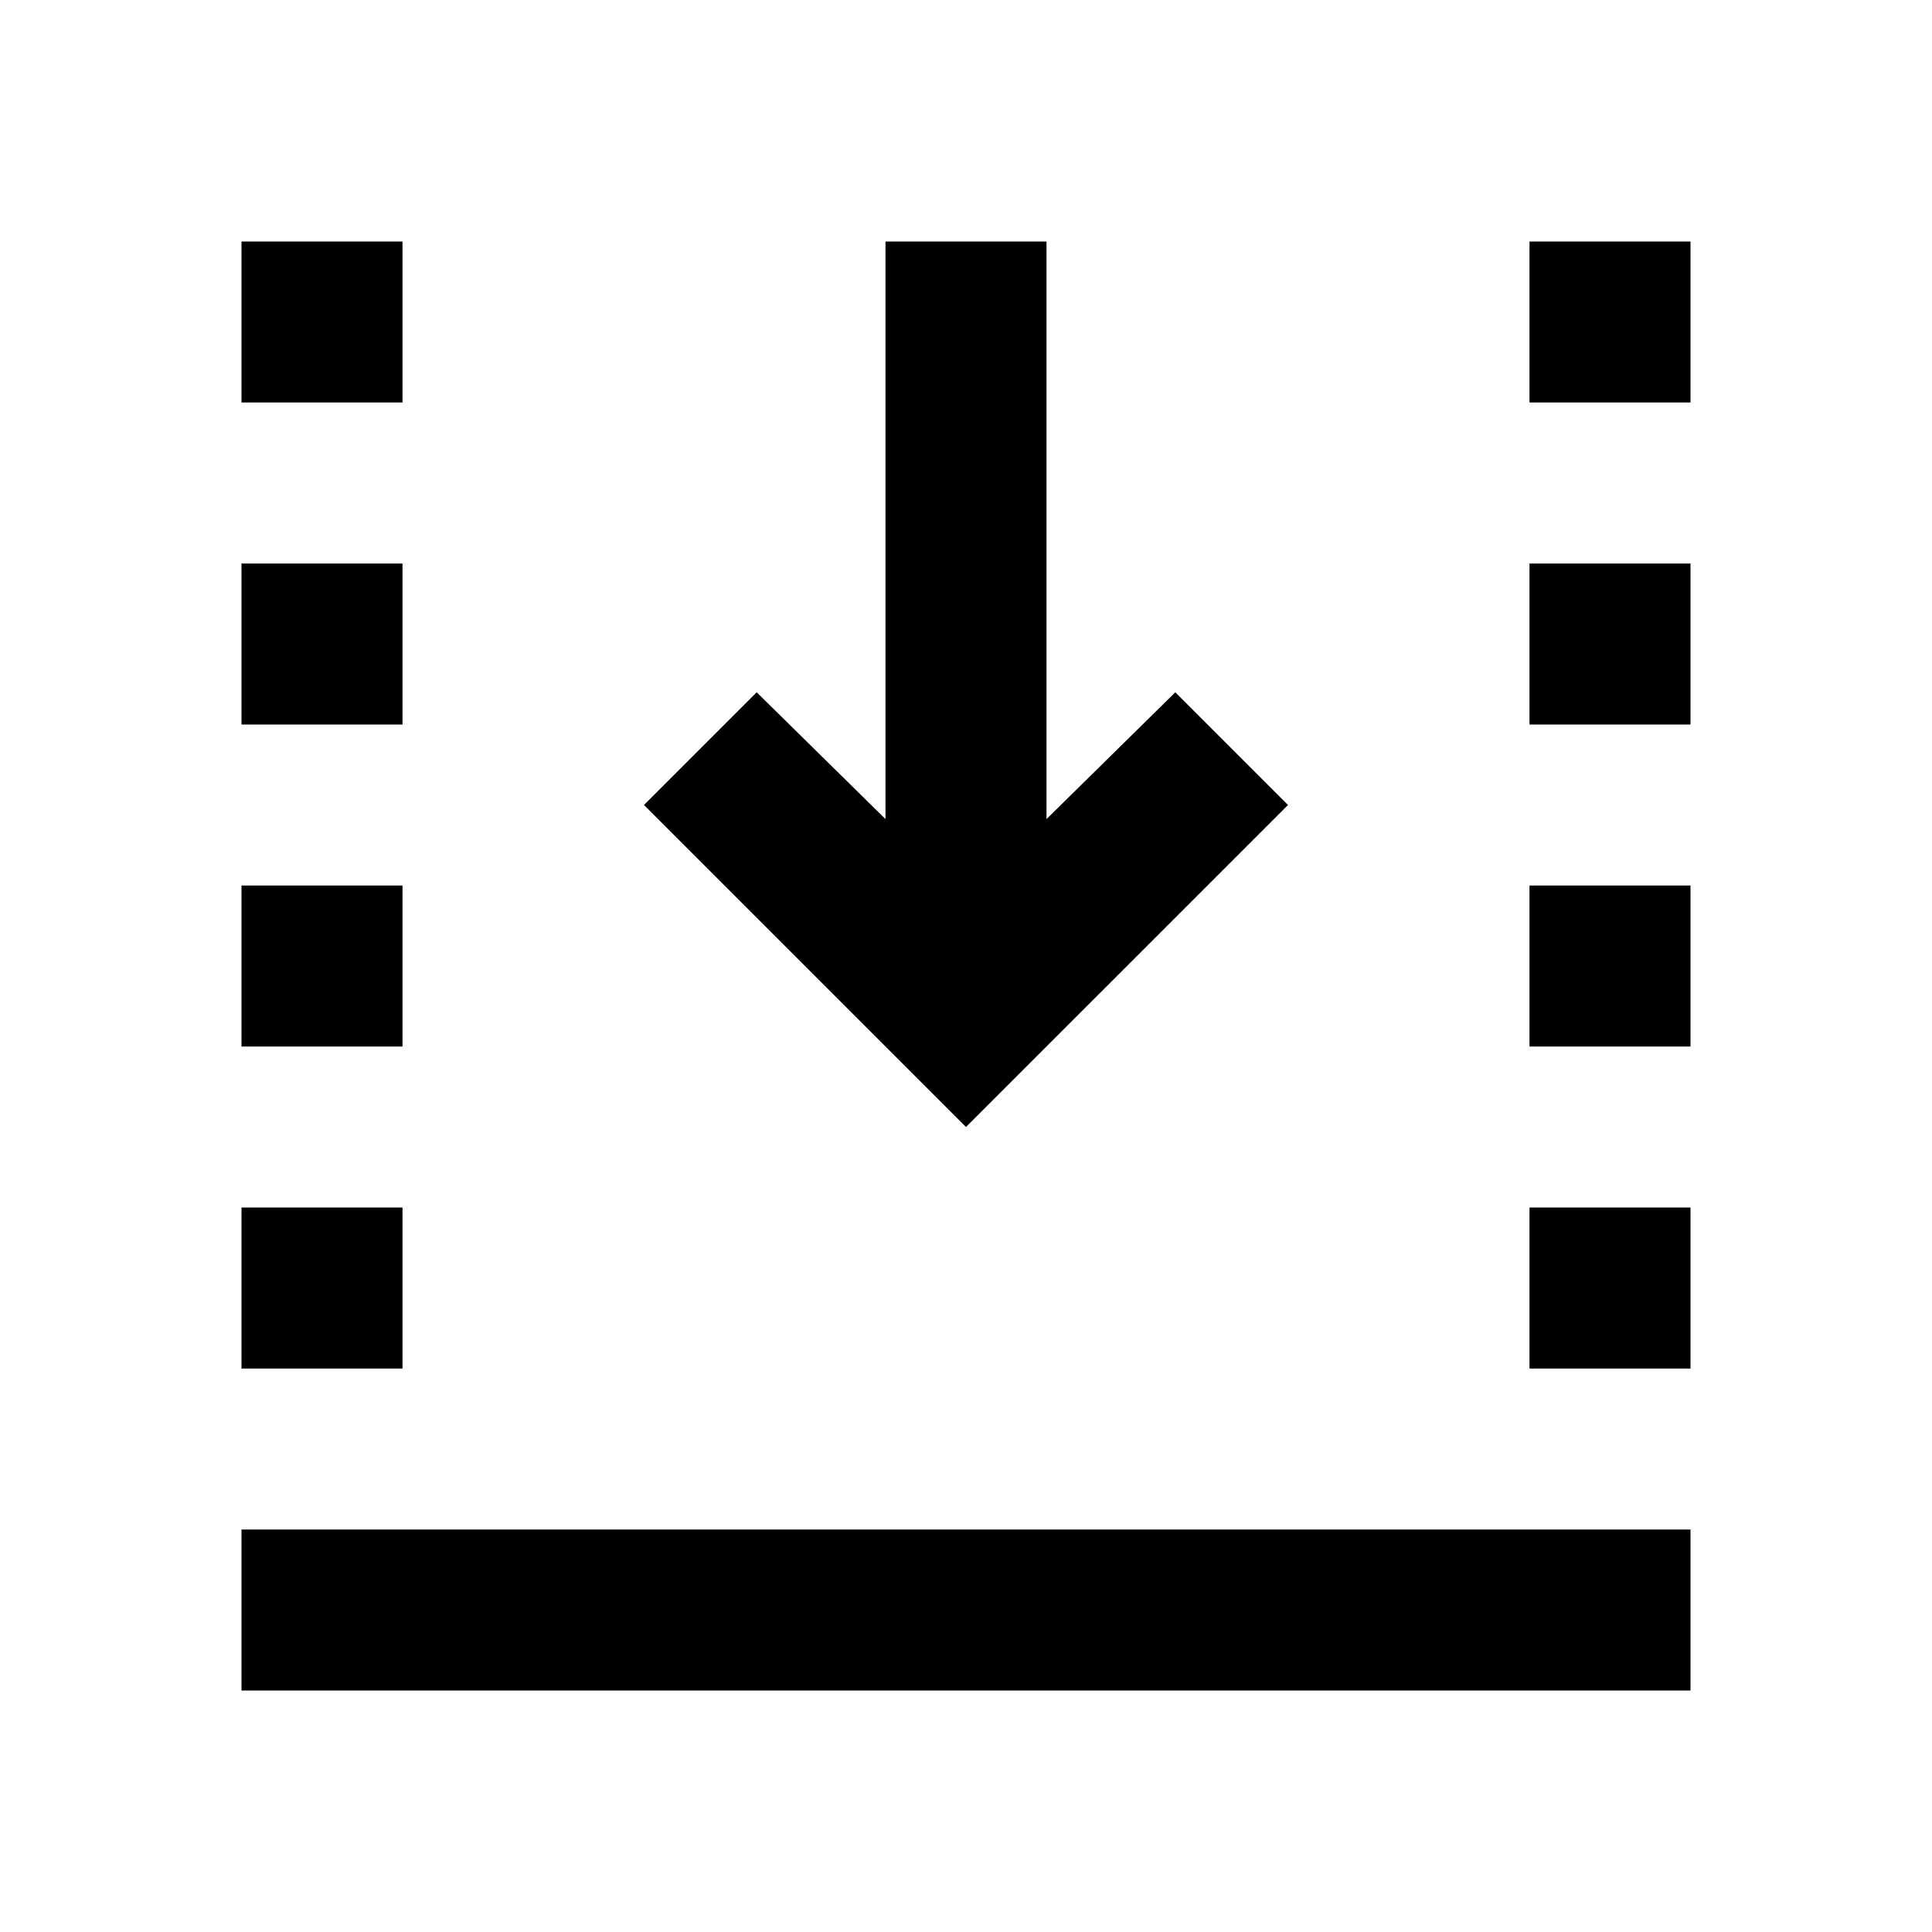 <svg xmlns="http://www.w3.org/2000/svg" viewBox="0 0 960 960" height="24px" width="24px" fill = 'currentColor'><g xmlns="http://www.w3.org/2000/svg" transform="matrix(-1 0 0 -1 960 960)"><g xmlns="http://www.w3.org/2000/svg" transform="matrix(0 1 -1 0 0 -0)"><path d="M760-760v-80h80v80h-80Zm0 640v-80h80v80h-80ZM600-760v-80h80v80h-80Zm0 640v-80h80v80h-80ZM440-760v-80h80v80h-80Zm-160 0v-80h80v80h-80Zm0 640v-80h80v80h-80Zm-160 0v-720h80v720h-80Zm440-200L400-480l160-160 56 56-63 64h287v80H553l63 64-56 56ZM440-120v-80h80v80h-80Z" /></g></g></svg>